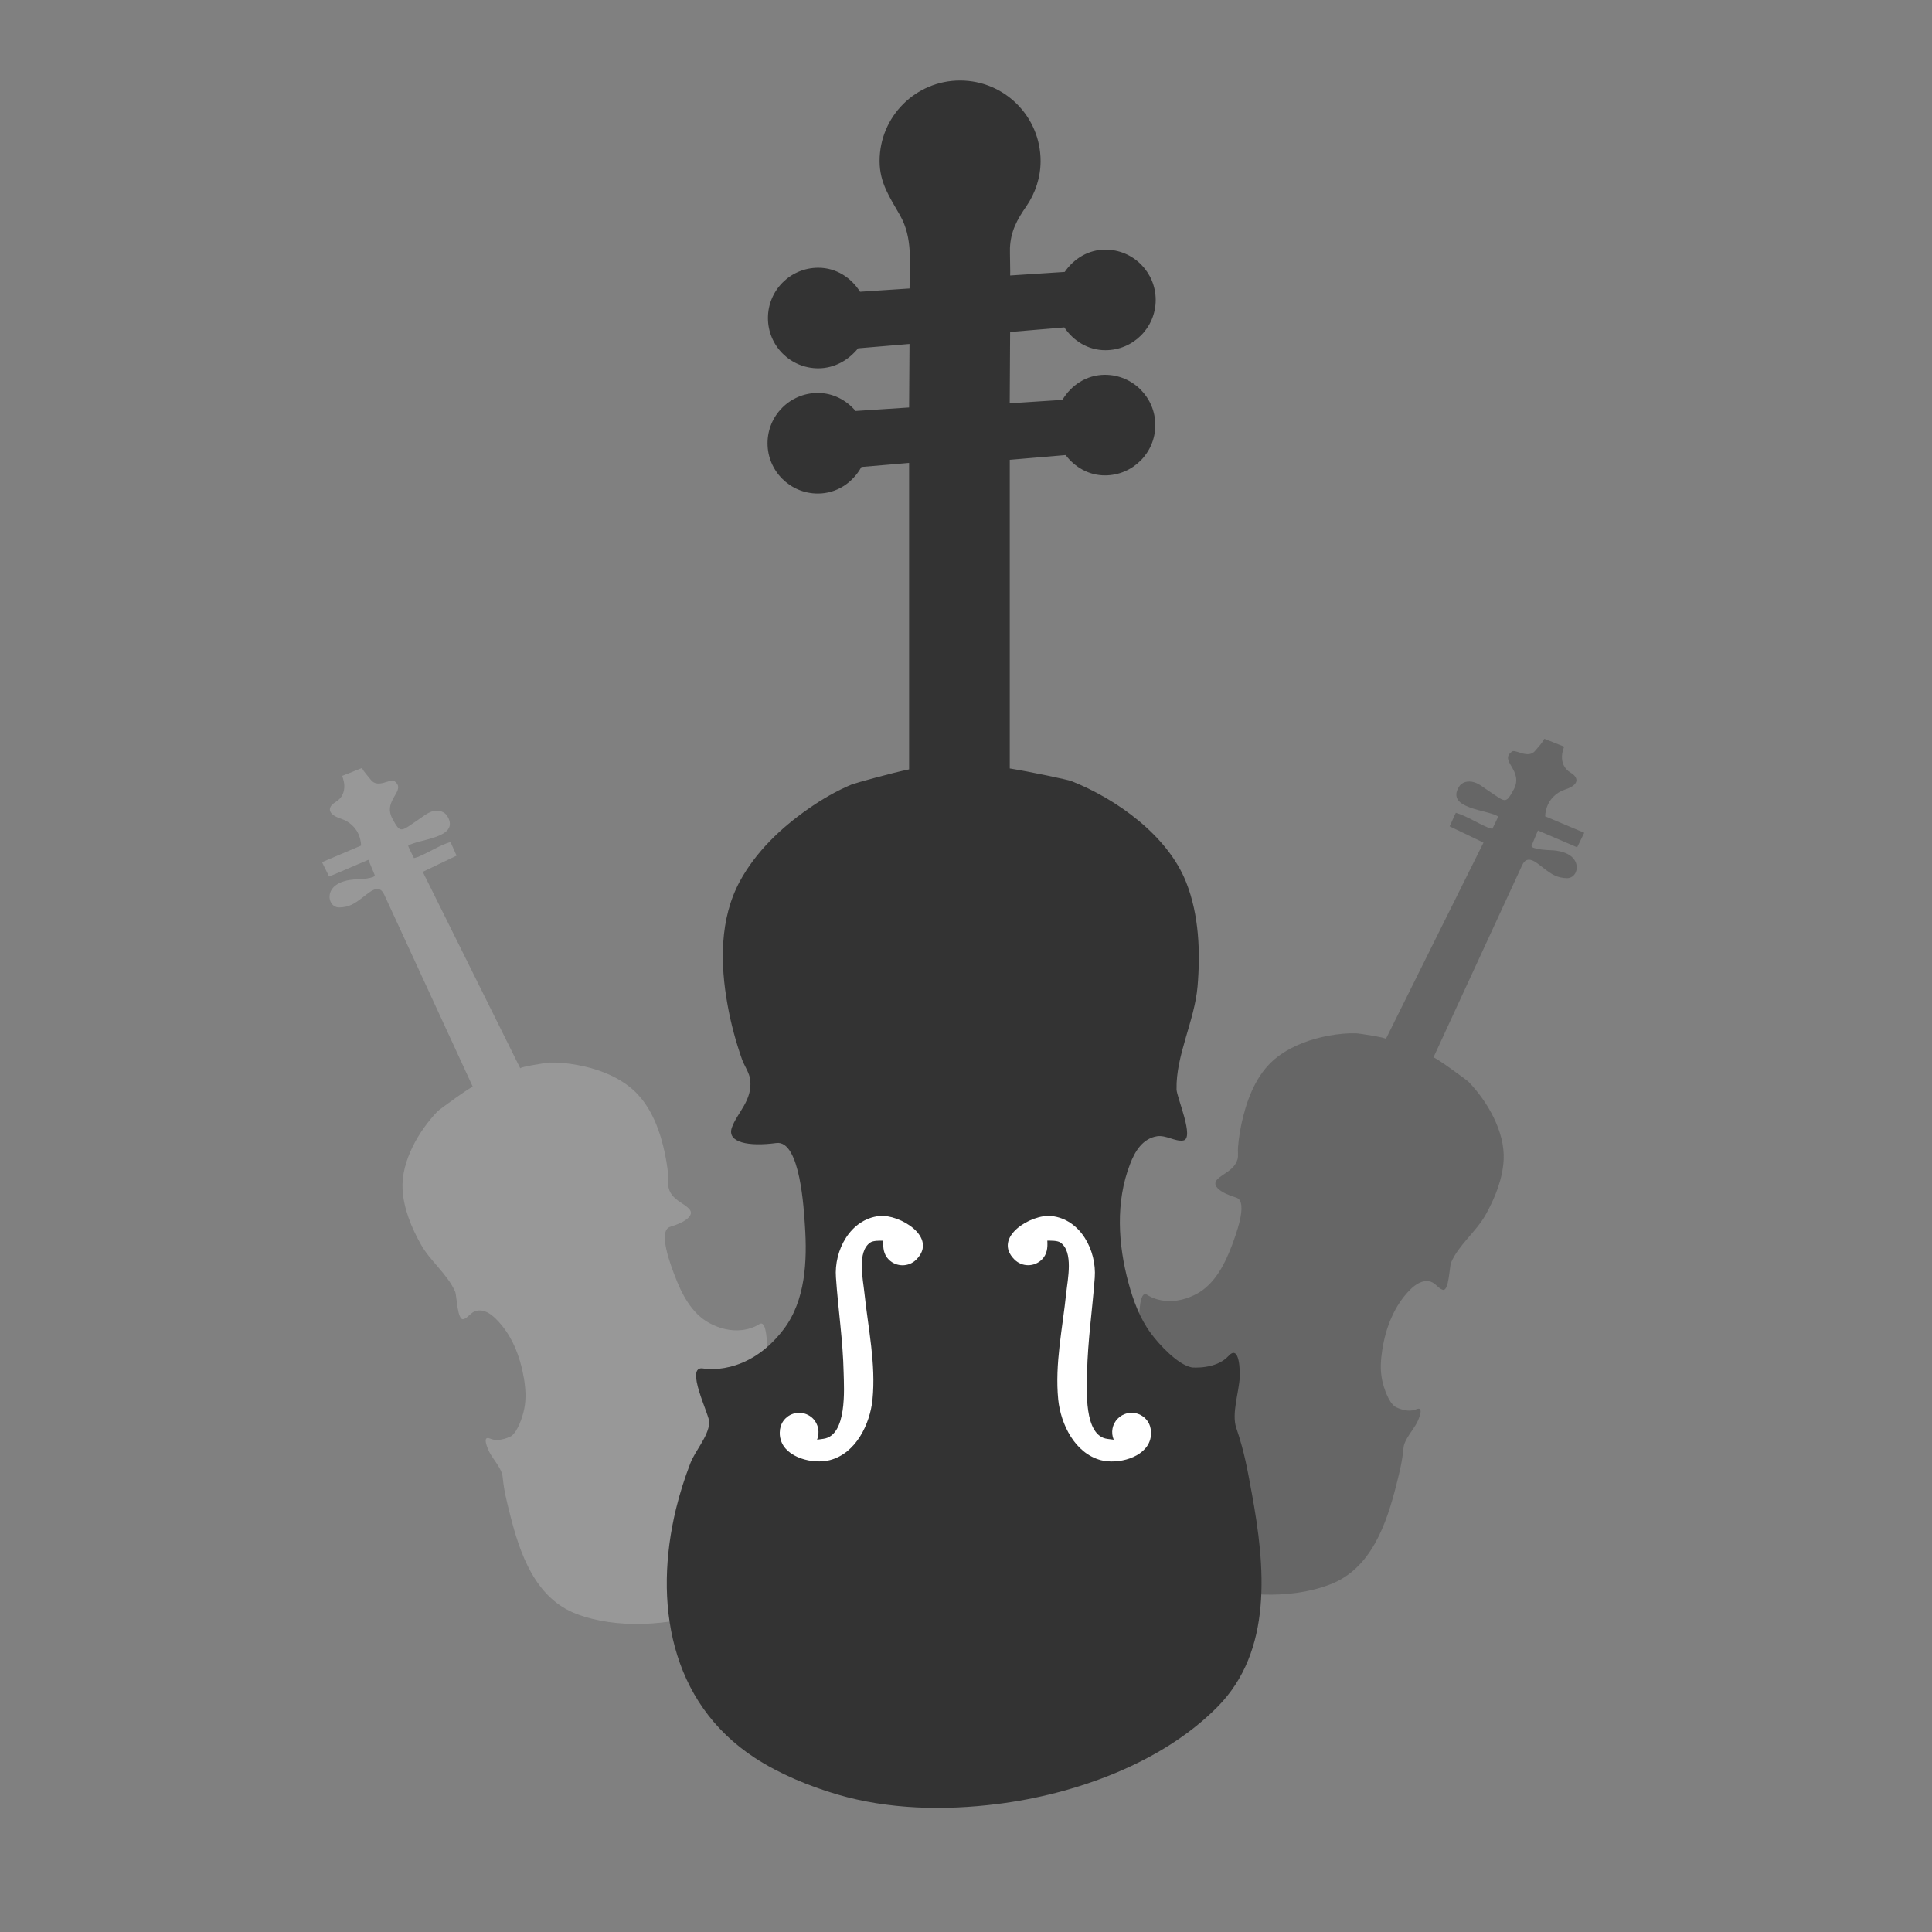 <?xml version="1.0" encoding="utf-8"?>
<!-- Generator: Adobe Illustrator 16.0.0, SVG Export Plug-In . SVG Version: 6.00 Build 0)  -->
<!DOCTYPE svg PUBLIC "-//W3C//DTD SVG 1.1//EN" "http://www.w3.org/Graphics/SVG/1.1/DTD/svg11.dtd">
<svg version="1.1" id="Layer_1" xmlns="http://www.w3.org/2000/svg" xmlns:xlink="http://www.w3.org/1999/xlink" x="0px" y="0px"
	 width="48px" height="48px" viewBox="0 0 48 48" enable-background="new 0 0 48 48" xml:space="preserve">
<rect x="0" y="0" width="48" height="48" fill="#808080" stroke="none"/>
<g>
	<path fill="#666666" d="M38.368,18.354l0.494,0.197c0,0-0.203,0.43,0.168,0.652c0.174,0.104,0.234,0.289-0.144,0.412
		c-0.204,0.065-0.479,0.266-0.497,0.666l0.971,0.409l-0.176,0.361l-0.975-0.417c0,0-0.156,0.368-0.156,0.373
		c-0.041,0.09,0.396,0.114,0.442,0.115c0.205,0.002,0.513,0.053,0.633,0.26c0.113,0.197,0.005,0.438-0.198,0.436
		c-0.234-0.008-0.36-0.076-0.594-0.261c-0.174-0.133-0.392-0.339-0.521-0.056c0,0-2.201,4.769-2.203,4.774
		c0.017-0.038,0.831,0.56,0.875,0.604c0.471,0.486,0.906,1.244,0.871,1.935c-0.025,0.484-0.219,0.957-0.451,1.373
		c-0.236,0.417-0.667,0.743-0.854,1.177c-0.043,0.098-0.052,0.727-0.207,0.681c-0.109-0.031-0.185-0.169-0.305-0.203
		c-0.193-0.053-0.365,0.062-0.5,0.194c-0.399,0.396-0.611,0.945-0.697,1.489c-0.039,0.251-0.059,0.511-0.006,0.758
		c0.037,0.187,0.156,0.55,0.321,0.665c0,0,0.289,0.168,0.527,0.066c0.212-0.092,0.055,0.264,0.02,0.328
		c-0.091,0.181-0.312,0.416-0.335,0.621c-0.035,0.361-0.09,0.568-0.176,0.918c-0.248,0.98-0.627,2.101-1.66,2.488
		c-1.02,0.389-2.287,0.283-3.314-0.035c-0.703-0.219-1.404-0.557-1.961-1.037c-0.307-0.263-0.608-0.586-0.824-0.924
		c-0.766-1.197-0.387-2.551,0.425-3.59c0.136-0.173,0.282-0.336,0.438-0.488c0.144-0.141,0.365-0.224,0.473-0.398
		c0.049-0.087,0.007-0.887,0.238-0.721c0,0,0.502,0.357,1.227-0.033c0.443-0.24,0.693-0.736,0.865-1.188
		c0.068-0.188,0.434-1.104,0.11-1.201c-0.372-0.112-0.621-0.289-0.474-0.447c0.15-0.158,0.424-0.227,0.508-0.505
		c0.025-0.082,0.003-0.21,0.012-0.295c0.021-0.259,0.064-0.518,0.129-0.769c0.141-0.559,0.387-1.131,0.859-1.486
		c0.371-0.28,0.82-0.438,1.271-0.522c0.229-0.041,0.459-0.065,0.691-0.057c0.06,0.003,0.743,0.106,0.723,0.141
		c0,0,2.415-4.862,2.426-4.879c-0.002,0.001-0.773-0.375-0.842-0.405c0.029-0.043,0.127-0.295,0.157-0.336
		c0.27,0.082,0.524,0.252,0.786,0.362c0.039,0.018,0.078,0.022,0.119,0.037c0.01-0.022,0.152-0.304,0.143-0.309
		c-0.254-0.167-1.293-0.185-0.979-0.726c0.075-0.133,0.232-0.165,0.371-0.126c0.129,0.032,0.242,0.132,0.355,0.206
		c0.436,0.288,0.436,0.358,0.641-0.023c0.258-0.484-0.381-0.706-0.039-0.945c0.086-0.06,0.404,0.197,0.576-0.022
		C38.221,18.554,38.315,18.464,38.368,18.354z"/>
	<path fill="#989898" d="M8.993,19.081l-0.494,0.197c0,0,0.202,0.428-0.166,0.652c-0.176,0.104-0.234,0.289,0.141,0.412
		c0.206,0.066,0.479,0.266,0.498,0.666L8,21.421l0.177,0.357l0.975-0.416c0,0,0.154,0.369,0.156,0.375
		c0.04,0.086-0.396,0.111-0.442,0.111c-0.204,0.003-0.511,0.058-0.632,0.264c-0.113,0.193-0.009,0.438,0.199,0.433
		c0.232-0.007,0.357-0.077,0.591-0.259c0.173-0.135,0.396-0.34,0.522-0.058c0,0,2.201,4.772,2.202,4.776
		c-0.015-0.035-0.831,0.561-0.875,0.605c-0.469,0.486-0.906,1.24-0.872,1.933c0.025,0.481,0.22,0.956,0.455,1.374
		c0.232,0.417,0.664,0.742,0.852,1.176c0.043,0.1,0.051,0.73,0.211,0.682c0.105-0.033,0.18-0.168,0.299-0.203
		c0.197-0.054,0.367,0.062,0.502,0.196c0.401,0.394,0.607,0.941,0.699,1.489c0.04,0.25,0.057,0.507,0.004,0.756
		c-0.039,0.188-0.156,0.547-0.318,0.666c0,0-0.292,0.166-0.528,0.064c-0.214-0.091-0.056,0.262-0.021,0.33
		c0.088,0.179,0.314,0.414,0.332,0.619c0.036,0.359,0.092,0.568,0.18,0.92c0.244,0.98,0.625,2.097,1.656,2.487
		c1.02,0.386,2.291,0.283,3.318-0.034c0.703-0.219,1.402-0.558,1.963-1.039c0.303-0.262,0.606-0.586,0.822-0.925
		c0.762-1.194,0.384-2.554-0.426-3.589c-0.136-0.174-0.283-0.334-0.439-0.488c-0.143-0.142-0.363-0.223-0.473-0.4
		c-0.049-0.083-0.006-0.883-0.236-0.718c0,0-0.504,0.354-1.229-0.034c-0.443-0.237-0.694-0.734-0.863-1.186
		c-0.072-0.189-0.435-1.107-0.111-1.205c0.369-0.111,0.621-0.287,0.472-0.445c-0.147-0.156-0.425-0.227-0.505-0.504
		c-0.025-0.083-0.008-0.211-0.012-0.295c-0.023-0.261-0.066-0.518-0.13-0.77c-0.139-0.559-0.389-1.129-0.862-1.486
		c-0.367-0.279-0.818-0.438-1.27-0.521c-0.229-0.042-0.461-0.067-0.691-0.061c-0.06,0.003-0.743,0.108-0.725,0.146
		c0,0-2.414-4.865-2.424-4.884c0.003,0.003,0.771-0.372,0.844-0.403c-0.031-0.043-0.127-0.294-0.158-0.336
		c-0.271,0.081-0.525,0.252-0.787,0.362c-0.037,0.017-0.078,0.024-0.117,0.037c-0.012-0.022-0.154-0.304-0.143-0.31
		c0.251-0.166,1.29-0.184,0.977-0.725c-0.076-0.132-0.23-0.165-0.371-0.129c-0.129,0.037-0.242,0.133-0.355,0.209
		c-0.435,0.291-0.437,0.359-0.643-0.023C9.493,19.862,10.13,19.642,9.79,19.4c-0.084-0.061-0.406,0.196-0.576-0.024
		C9.142,19.28,9.046,19.188,8.993,19.081z"/>
	<path fill="#333333" d="M31.103,37.112c-0.118-0.637-0.181-1.02-0.388-1.635c-0.122-0.354,0.07-0.902,0.086-1.264
		c0.007-0.135-0.001-0.83-0.28-0.523c-0.312,0.341-0.91,0.284-0.91,0.284c-0.355-0.069-0.817-0.575-1.02-0.851
		c-0.272-0.369-0.435-0.809-0.553-1.245c-0.26-0.955-0.327-2.015,0.037-2.954c0.121-0.32,0.312-0.637,0.674-0.695
		c0.224-0.031,0.443,0.135,0.643,0.107c0.299-0.038-0.158-1.076-0.161-1.27c-0.019-0.849,0.448-1.698,0.522-2.561
		c0.072-0.854,0.037-1.773-0.281-2.58c-0.455-1.161-1.73-2.076-2.859-2.521c-0.077-0.03-1.002-0.228-1.526-0.312v-7.668l1.388-0.118
		c0.228,0.299,0.572,0.505,0.978,0.505c0.69,0,1.25-0.56,1.25-1.249c0-0.69-0.56-1.25-1.25-1.25c-0.457,0-0.839,0.257-1.058,0.623
		l-1.309,0.085l0.01-1.772l1.346-0.114c0.225,0.334,0.587,0.567,1.021,0.567c0.69,0,1.25-0.56,1.25-1.249
		c0-0.69-0.56-1.25-1.25-1.25c-0.427,0-0.785,0.228-1.011,0.554l-1.355,0.088c0.006,0-0.009-0.611-0.005-0.688
		c0.02-0.411,0.174-0.696,0.404-1.027c0.229-0.331,0.357-0.725,0.357-1.128c0-1.106-0.896-2.001-2-2.001s-2,0.895-2,2.001
		c0,0.543,0.254,0.902,0.509,1.351c0.322,0.566,0.235,1.189,0.235,1.815l-1.229,0.081c-0.222-0.351-0.594-0.596-1.038-0.596
		c-0.691,0-1.251,0.559-1.251,1.25c0,0.69,0.56,1.249,1.251,1.249c0.412,0,0.76-0.213,0.989-0.497l1.277-0.108l-0.01,1.578
		l-1.329,0.087c-0.229-0.269-0.558-0.448-0.938-0.448c-0.691,0-1.25,0.56-1.25,1.25c0,0.689,0.56,1.249,1.25,1.249
		c0.473,0,0.87-0.273,1.082-0.66l1.185-0.101v7.614c-0.43,0.087-1.346,0.344-1.421,0.373c-0.385,0.161-0.746,0.371-1.087,0.61
		c-0.678,0.473-1.298,1.064-1.696,1.796c-0.506,0.935-0.491,2.056-0.305,3.077c0.082,0.457,0.203,0.91,0.359,1.351
		c0.053,0.147,0.183,0.339,0.201,0.494c0.069,0.517-0.328,0.833-0.455,1.201s0.416,0.474,1.105,0.381
		c0.6-0.081,0.686,1.69,0.711,2.052c0.059,0.865,0.018,1.863-0.533,2.582c-0.898,1.178-1.984,0.969-1.984,0.969
		c-0.502-0.098,0.164,1.178,0.143,1.354c-0.044,0.367-0.344,0.669-0.475,1.006c-0.141,0.367-0.261,0.744-0.354,1.127
		c-0.558,2.303-0.168,4.801,1.964,6.189c0.607,0.396,1.348,0.701,2.037,0.904c1.277,0.377,2.672,0.405,3.984,0.239
		c1.916-0.239,4.074-1.009,5.457-2.402C31.636,41.015,31.431,38.903,31.103,37.112z"/>
	<path fill="#FFFFFF" d="M28.575,35.768c0.021-0.073,0.029-0.156,0.018-0.247c-0.001-0.002-0.002-0.006-0.002-0.008
		c-0.016-0.1-0.059-0.195-0.136-0.271c-0.187-0.188-0.493-0.188-0.681,0c-0.145,0.141-0.178,0.353-0.104,0.527
		c-0.049-0.005-0.1-0.012-0.159-0.02c-0.591-0.08-0.509-1.245-0.503-1.641c0.016-0.797,0.133-1.576,0.191-2.367
		c0.049-0.672-0.353-1.453-1.079-1.529c-0.495-0.054-1.472,0.525-0.917,1.08c0.189,0.189,0.494,0.189,0.683,0
		c0.129-0.129,0.146-0.293,0.134-0.468c0.086,0.001,0.249-0.005,0.324,0.046c0.334,0.227,0.18,0.924,0.146,1.252
		c-0.09,0.875-0.286,1.764-0.199,2.648c0.062,0.614,0.414,1.338,1.062,1.508C27.771,36.386,28.444,36.22,28.575,35.768z"/>
	<path fill="#FFFFFF" d="M19.397,35.77c-0.024-0.075-0.031-0.16-0.018-0.248c-0.002-0.002-0.002-0.007,0-0.009
		c0.015-0.1,0.058-0.193,0.134-0.27c0.187-0.188,0.493-0.189,0.683-0.001c0.14,0.14,0.174,0.352,0.104,0.527
		c0.046-0.005,0.1-0.013,0.157-0.022c0.591-0.08,0.513-1.242,0.503-1.639c-0.016-0.793-0.137-1.578-0.191-2.367
		c-0.052-0.672,0.352-1.451,1.08-1.53c0.492-0.051,1.471,0.525,0.916,1.083c-0.188,0.189-0.496,0.188-0.684,0
		c-0.131-0.131-0.145-0.296-0.136-0.469c-0.083,0-0.249-0.007-0.323,0.045c-0.336,0.227-0.179,0.924-0.146,1.25
		c0.092,0.879,0.289,1.766,0.201,2.65c-0.062,0.614-0.413,1.341-1.063,1.507C20.198,36.384,19.523,36.218,19.397,35.77z"/>
</g>
</svg>
